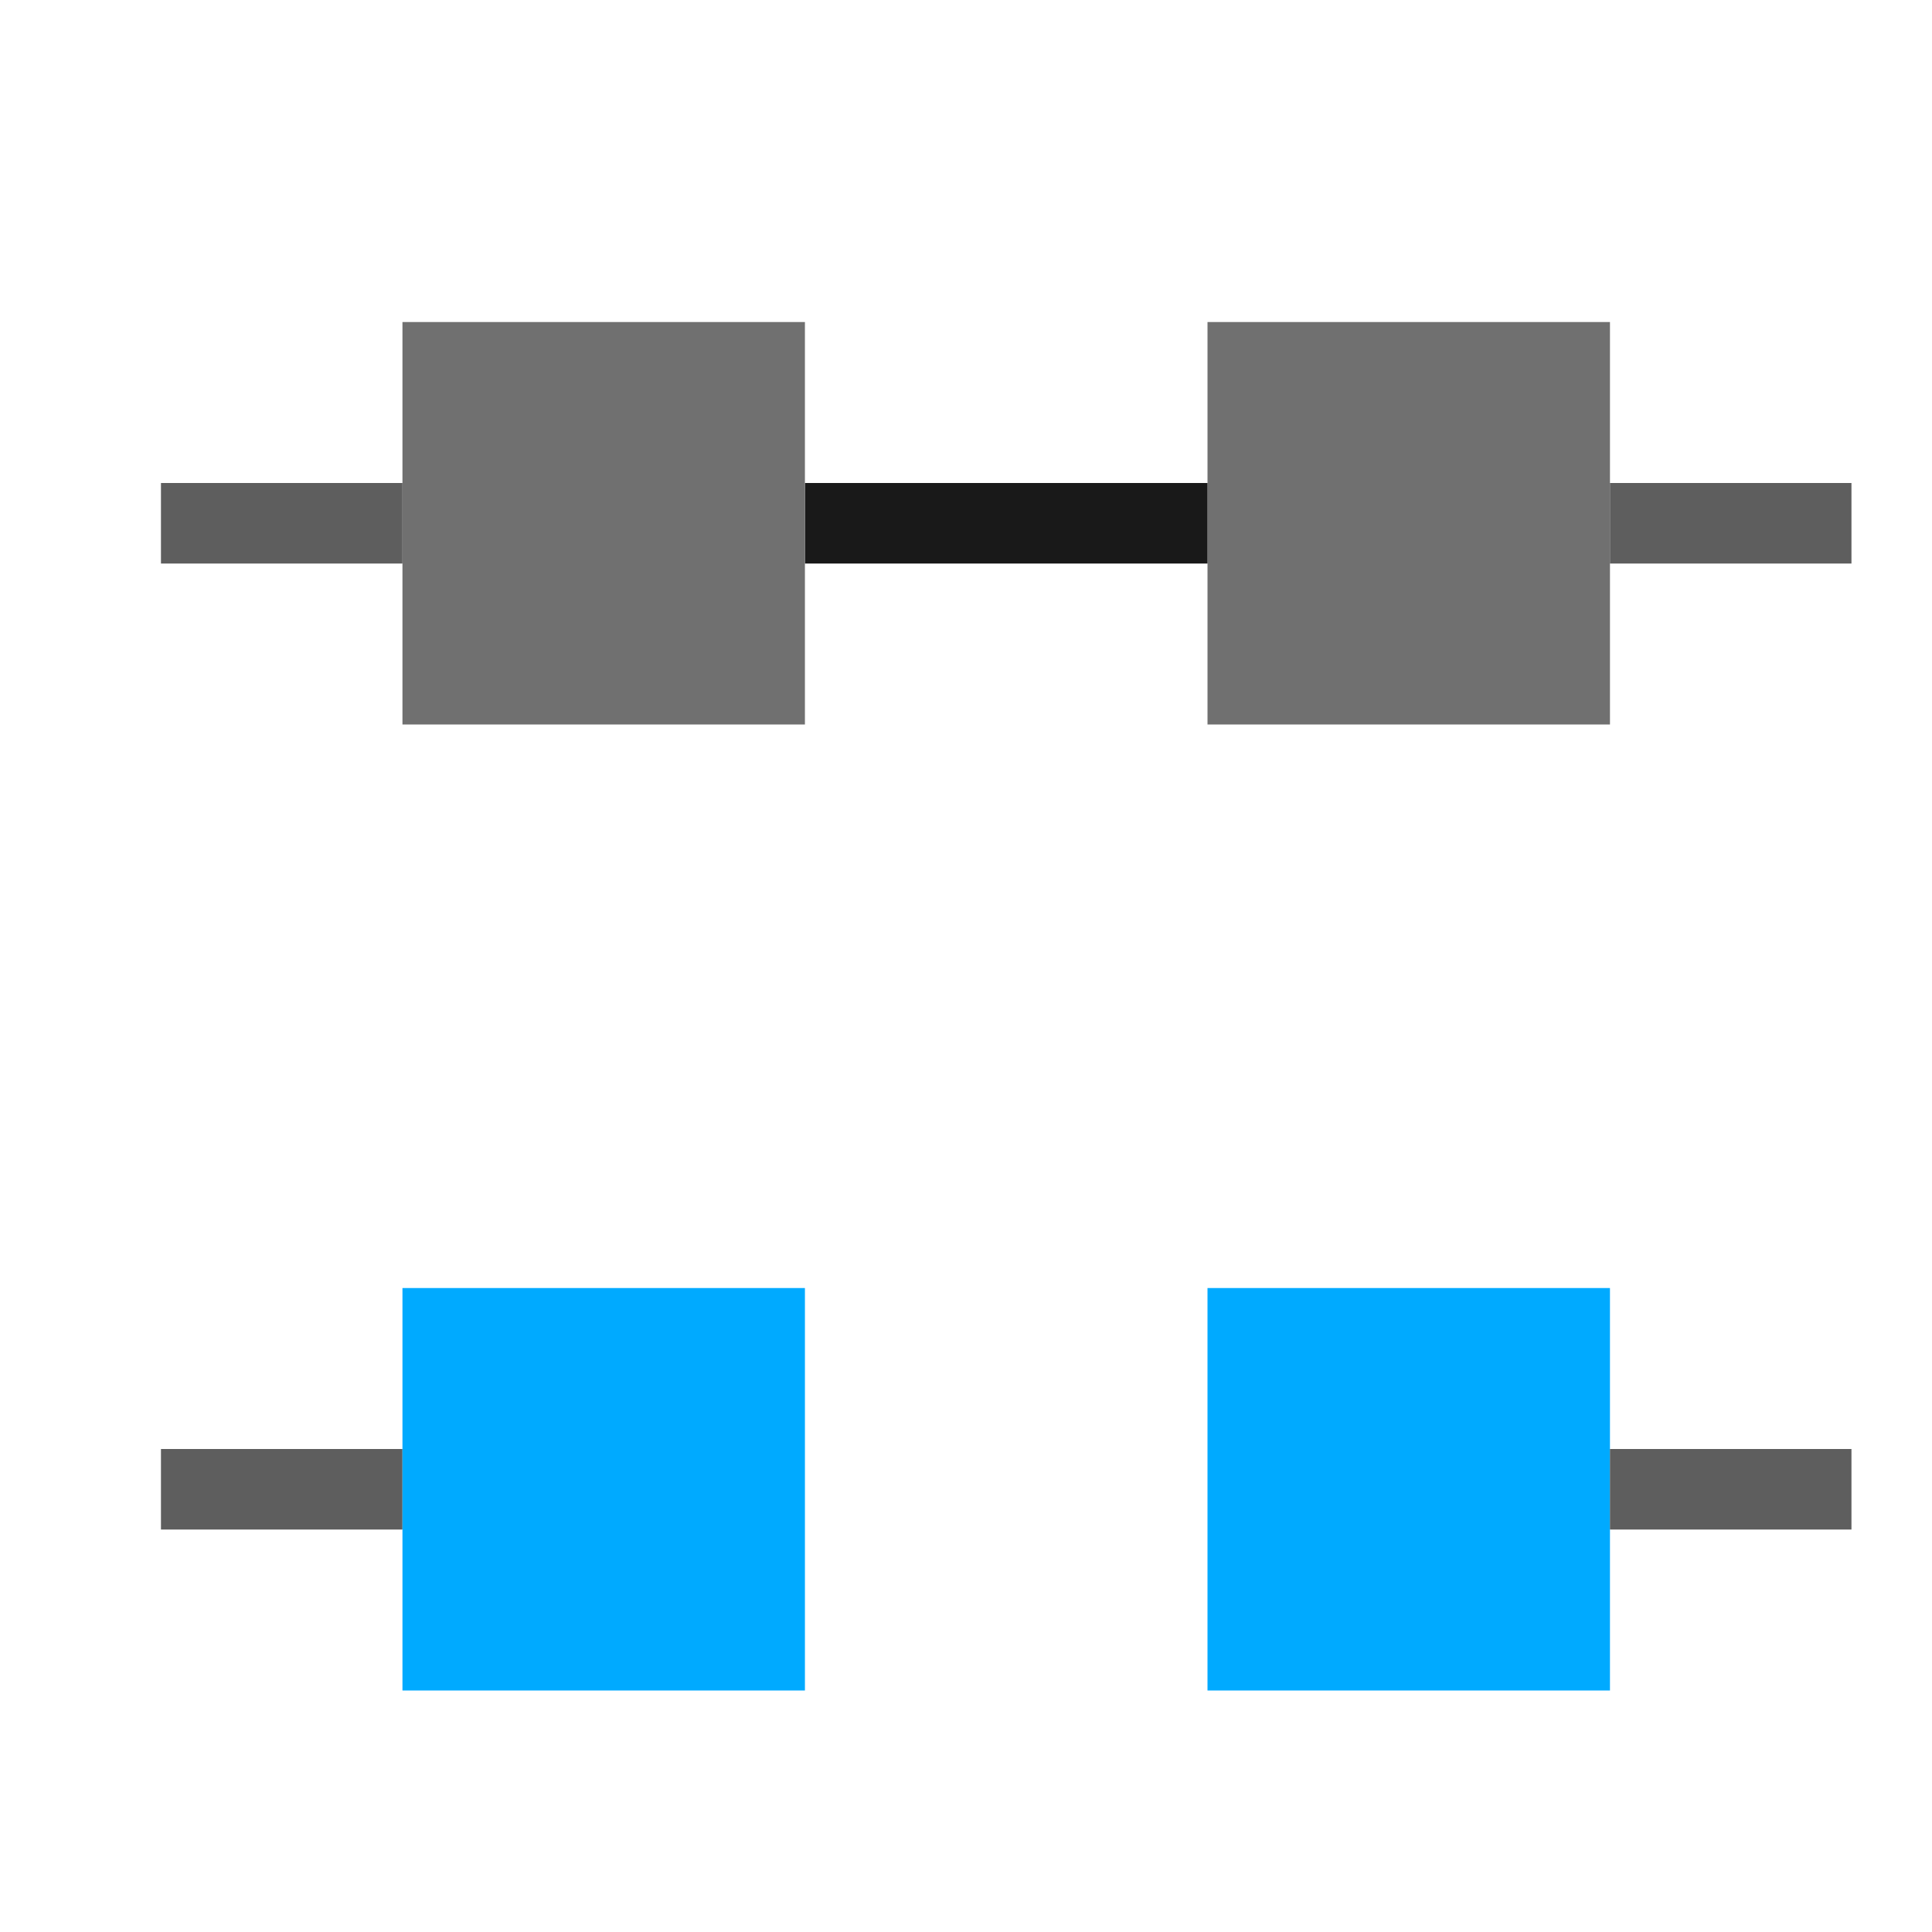 <?xml version="1.0" encoding="UTF-8" standalone="no"?>
<svg
   xmlns:dc="http://purl.org/dc/elements/1.1/"
   xmlns:cc="http://creativecommons.org/ns#"
   xmlns:rdf="http://www.w3.org/1999/02/22-rdf-syntax-ns#"
   xmlns:svg="http://www.w3.org/2000/svg"
   xmlns="http://www.w3.org/2000/svg"
   xmlns:sodipodi="http://sodipodi.sourceforge.net/DTD/sodipodi-0.dtd"
   xmlns:inkscape="http://www.inkscape.org/namespaces/inkscape"
   inkscape:version="1.0.1 (3bc2e813f5, 2020-09-07)"
   sodipodi:docname="node-delete-segment-symbolic.svg"
   viewBox="0 0 16 16"
   height="16"
   width="16"
   id="svg1"
   version="1.1">
  <style
     id="s0">
   .success { fill: #009909; }
   .warning { fill: #FF1990; }
   .error   { fill: #00AAFF; }
  </style>
  <style
     id="s2"> 
     @import '../../highlights.css'; 
  </style>
  <defs
     id="defs1844" />
  <sodipodi:namedview
     inkscape:document-rotation="0"
     inkscape:current-layer="svg1"
     inkscape:window-maximized="1"
     inkscape:window-y="-9"
     inkscape:window-x="-9"
     inkscape:window-height="1013"
     inkscape:window-width="1920"
     inkscape:cy="8.8947648"
     inkscape:cx="15.959015"
     inkscape:zoom="26.893153"
     showgrid="true"
     id="namedview"
     guidetolerance="10"
     gridtolerance="10"
     objecttolerance="10">
    <inkscape:grid
       id="grid"
       type="xygrid"
       spacingx="0.667"
       spacingy="0.667" />
  </sodipodi:namedview>
  <path
     d="m 1.333,4.667 2,-10e-6 V 4 l -2,1e-5 z"
     id="path10583-8"
     inkscape:connector-curvature="0"
     sodipodi:nodetypes="ccccc"
     class="base"
     style="opacity:0.9;fill:#4d4d4d;stroke-width:1" />
  <path
     class="base"
     d="m 3.333,2.667 h 3.333 v 3.333 h -3.333 z"
     id="rect10585-0"
     inkscape:connector-curvature="0"
     sodipodi:nodetypes="ccccc"
     style="opacity:0.8;fill:#4d4d4d" />
  <path
     d="m 15.333,4.667 -2,-10e-6 V 4 l 2,1e-5 z"
     id="path863"
     inkscape:connector-curvature="0"
     sodipodi:nodetypes="ccccc"
     class="base"
     style="opacity:0.9;fill:#4d4d4d;stroke-width:1" />
  <path
     class="base"
     d="M 13.333,2.667 H 10 v 3.333 h 3.333 z"
     id="path865"
     inkscape:connector-curvature="0"
     sodipodi:nodetypes="ccccc"
     style="opacity:0.8;fill:#4d4d4d" />
  <path
     class="error"
     style="opacity:1;fill:#00aaff;stroke-width:1"
     d="M 10,14 H 13.333 V 10.667 H 10 Z"
     id="rect10585"
     inkscape:connector-curvature="0"
     sodipodi:nodetypes="ccccc" />
  <path
     d="m 1.333,12 2,1e-5 v 0.667 l -2,-1e-5 z"
     id="path10583-8-5"
     inkscape:connector-curvature="0"
     sodipodi:nodetypes="ccccc"
     class="base"
     style="opacity:0.9;fill:#4d4d4d;stroke-width:1" />
  <path
     d="m 15.333,12 -2,1e-5 v 0.667 l 2,-1e-5 z"
     id="path863-5"
     inkscape:connector-curvature="0"
     sodipodi:nodetypes="ccccc"
     class="base"
     style="opacity:0.9;fill:#4d4d4d;stroke-width:1" />
  <path
     class="error"
     style="opacity:1;fill:#00aaff;stroke-width:1"
     d="m 3.333,14 h 3.333 v -3.333 h -3.333 z"
     id="path859"
     inkscape:connector-curvature="0"
     sodipodi:nodetypes="ccccc" />
  <path
     d="M 10,4.667 6.667,4.667 V 4 l 3.333,1e-5 z"
     id="path868"
     inkscape:connector-curvature="0"
     sodipodi:nodetypes="ccccc"
     class="base"
     style="opacity:0.9" />
</svg>
